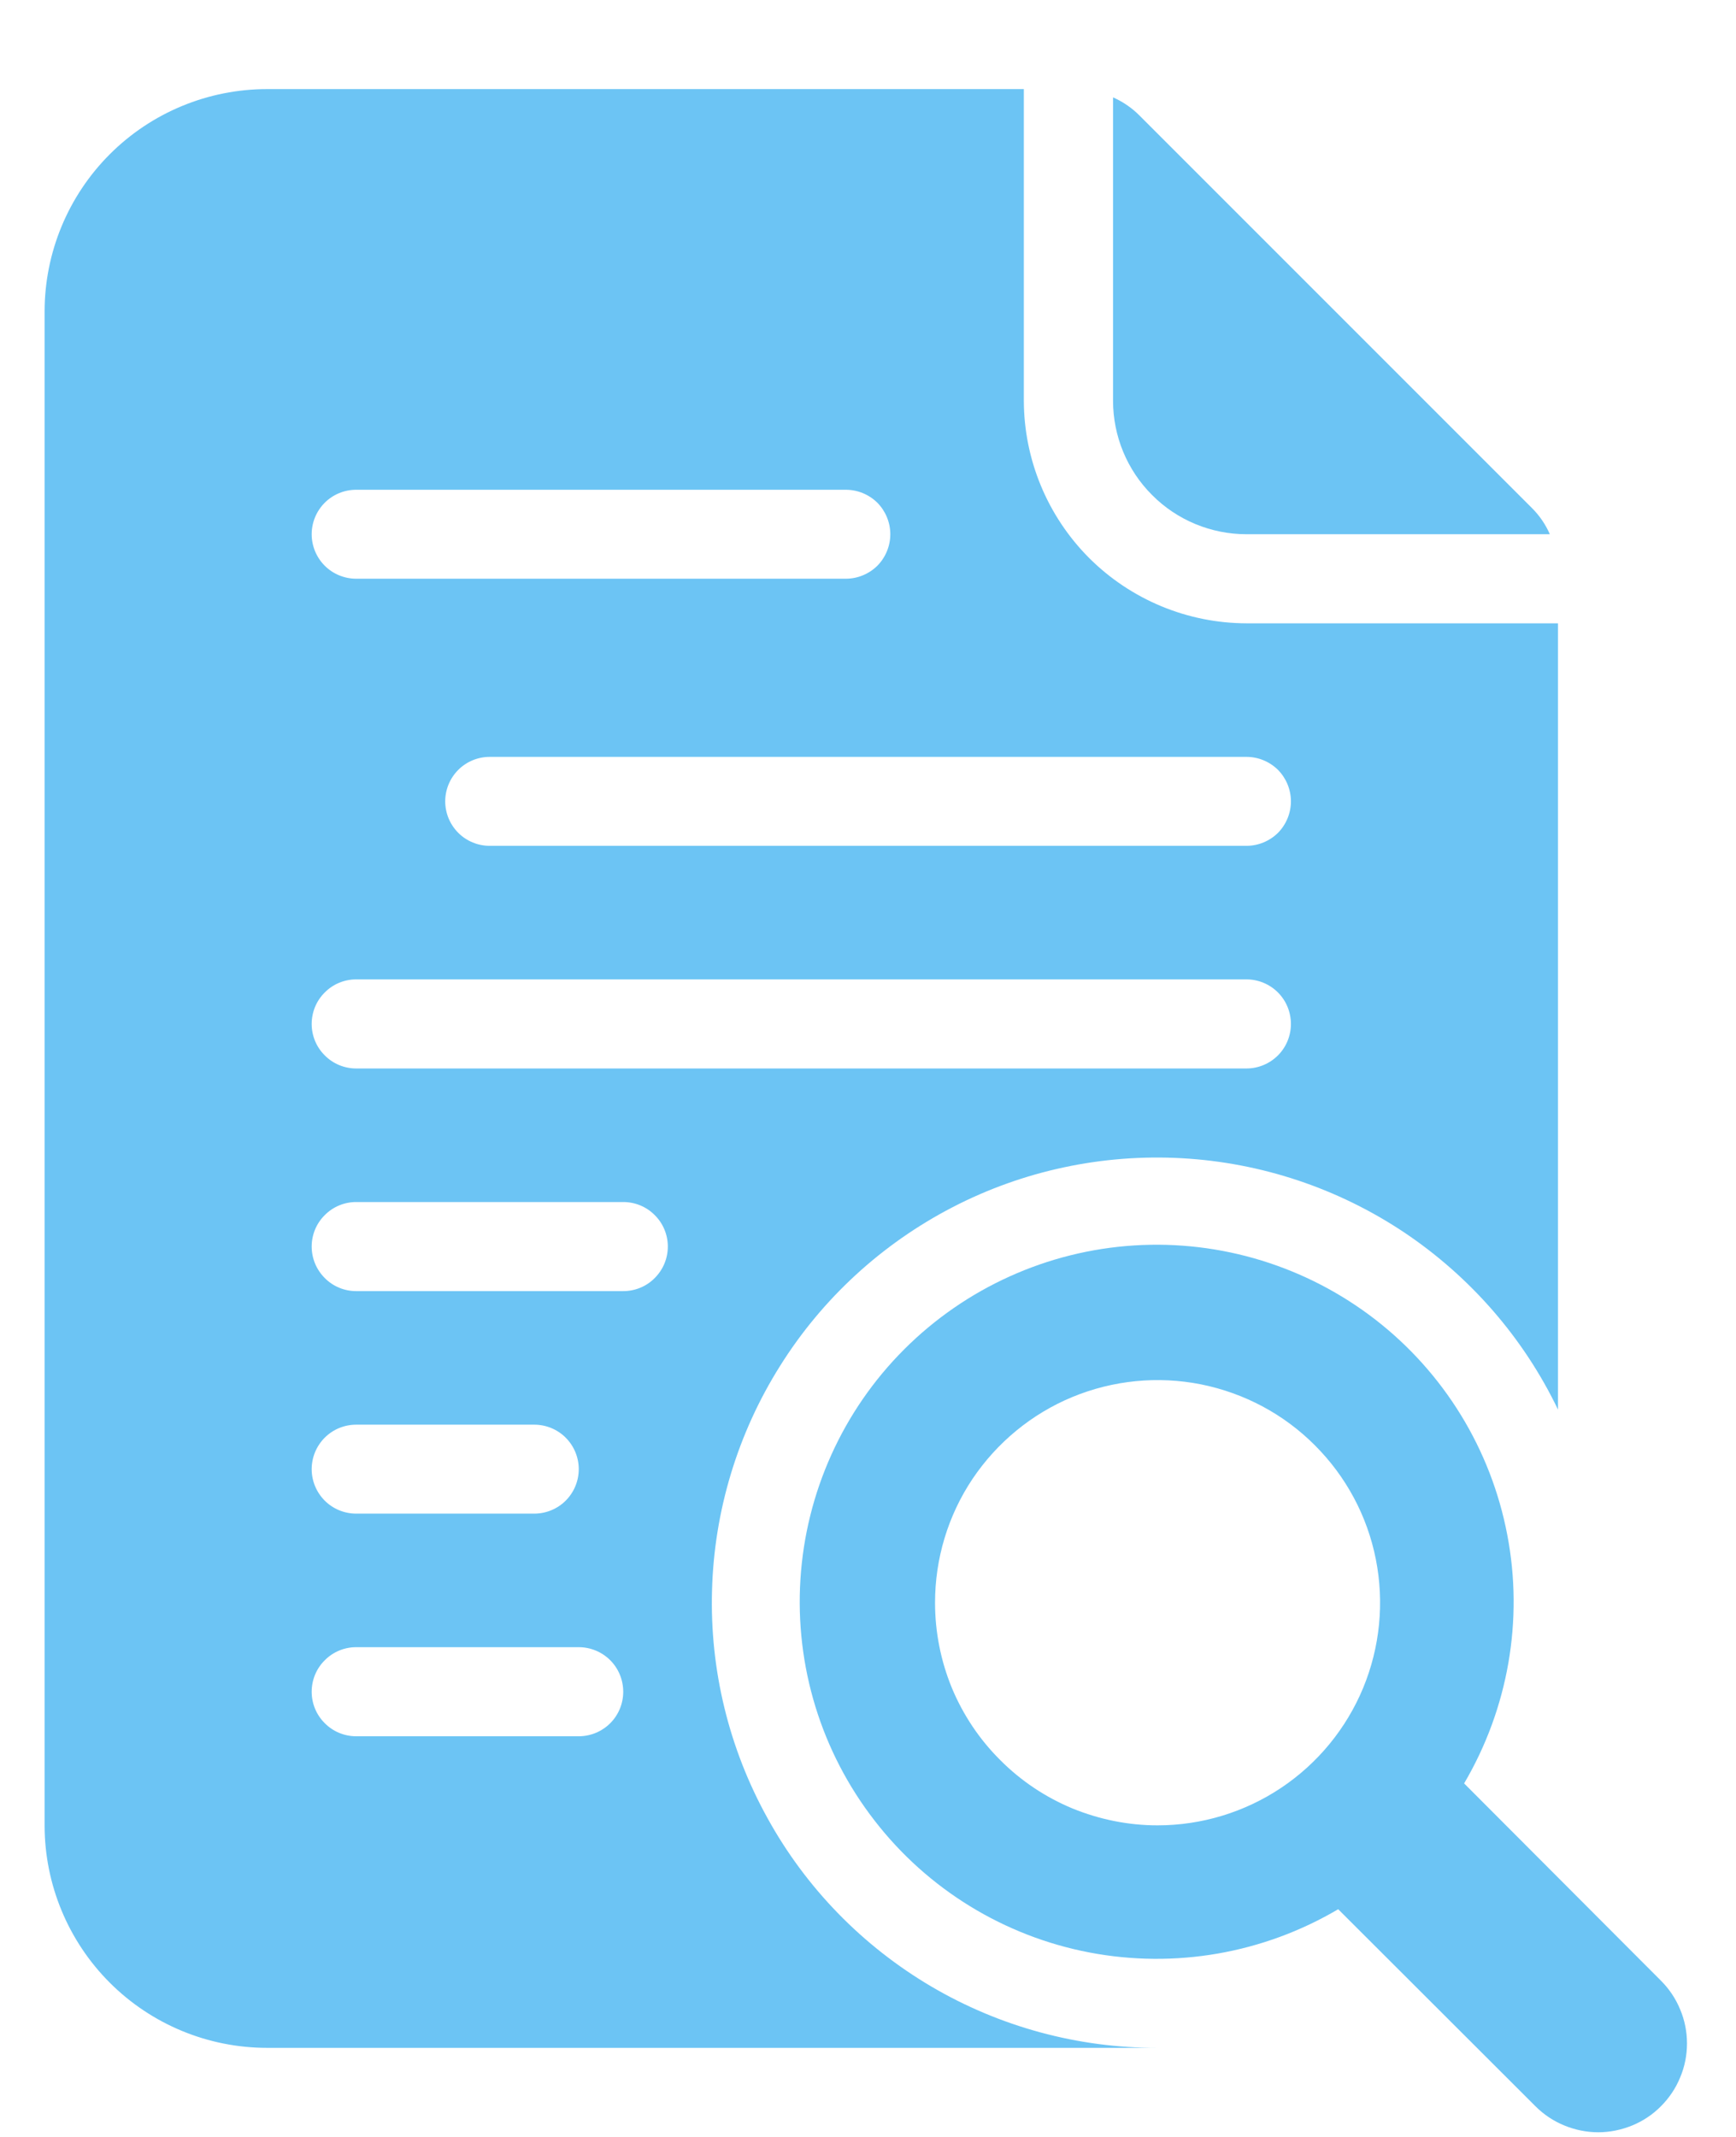 <svg width="13" height="16" viewBox="0 0 13 16" fill="none" xmlns="http://www.w3.org/2000/svg">
<path d="M9.334 4.667C8.892 4.666 8.469 4.49 8.156 4.178C7.844 3.865 7.668 3.442 7.667 3V0.667H2.001C1.559 0.667 1.135 0.842 0.822 1.155C0.51 1.467 0.334 1.891 0.334 2.333V13.667C0.334 14.109 0.51 14.533 0.822 14.845C1.135 15.158 1.559 15.333 2.001 15.333H8.667C8.071 15.334 7.486 15.175 6.973 14.873C6.459 14.57 6.036 14.136 5.748 13.614C5.459 13.093 5.315 12.504 5.332 11.908C5.348 11.313 5.524 10.732 5.841 10.228C6.157 9.723 6.604 9.313 7.133 9.039C7.662 8.765 8.255 8.639 8.85 8.672C9.445 8.705 10.02 8.897 10.516 9.228C11.011 9.56 11.409 10.017 11.667 10.554V4.667H9.334ZM2.667 3.667H6.334C6.422 3.667 6.507 3.702 6.57 3.764C6.632 3.827 6.667 3.912 6.667 4C6.667 4.088 6.632 4.173 6.57 4.236C6.507 4.298 6.422 4.333 6.334 4.333H2.667C2.579 4.333 2.494 4.298 2.432 4.236C2.369 4.173 2.334 4.088 2.334 4C2.334 3.912 2.369 3.827 2.432 3.764C2.494 3.702 2.579 3.667 2.667 3.667ZM4.334 13H2.667C2.579 13 2.494 12.965 2.432 12.902C2.369 12.84 2.334 12.755 2.334 12.667C2.334 12.578 2.369 12.493 2.432 12.431C2.494 12.368 2.579 12.333 2.667 12.333H4.334C4.422 12.333 4.507 12.368 4.57 12.431C4.632 12.493 4.667 12.578 4.667 12.667C4.667 12.755 4.632 12.84 4.57 12.902C4.507 12.965 4.422 13 4.334 13ZM2.334 11C2.334 10.912 2.369 10.827 2.432 10.764C2.494 10.702 2.579 10.667 2.667 10.667H4.001C4.089 10.667 4.174 10.702 4.236 10.764C4.299 10.827 4.334 10.912 4.334 11C4.334 11.088 4.299 11.173 4.236 11.236C4.174 11.298 4.089 11.333 4.001 11.333H2.667C2.579 11.333 2.494 11.298 2.432 11.236C2.369 11.173 2.334 11.088 2.334 11ZM4.667 9.667H2.667C2.579 9.667 2.494 9.632 2.432 9.569C2.369 9.506 2.334 9.422 2.334 9.333C2.334 9.245 2.369 9.16 2.432 9.098C2.494 9.035 2.579 9 2.667 9H4.667C4.756 9 4.841 9.035 4.903 9.098C4.966 9.16 5.001 9.245 5.001 9.333C5.001 9.422 4.966 9.506 4.903 9.569C4.841 9.632 4.756 9.667 4.667 9.667ZM9.334 8H2.667C2.579 8 2.494 7.965 2.432 7.902C2.369 7.84 2.334 7.755 2.334 7.667C2.334 7.578 2.369 7.493 2.432 7.431C2.494 7.368 2.579 7.333 2.667 7.333H9.334C9.422 7.333 9.507 7.368 9.57 7.431C9.632 7.493 9.667 7.578 9.667 7.667C9.667 7.755 9.632 7.84 9.57 7.902C9.507 7.965 9.422 8 9.334 8ZM9.334 6.333H3.667C3.579 6.333 3.494 6.298 3.432 6.236C3.369 6.173 3.334 6.088 3.334 6C3.334 5.912 3.369 5.827 3.432 5.764C3.494 5.702 3.579 5.667 3.667 5.667H9.334C9.422 5.667 9.507 5.702 9.57 5.764C9.632 5.827 9.667 5.912 9.667 6C9.667 6.088 9.632 6.173 9.57 6.236C9.507 6.298 9.422 6.333 9.334 6.333Z" fill="#6CC4F4"/>
<path d="M11.473 3.805L8.53 0.862C8.474 0.806 8.407 0.761 8.335 0.729V3C8.335 3.265 8.44 3.52 8.628 3.707C8.815 3.895 9.07 4 9.335 4H11.606C11.574 3.927 11.529 3.861 11.473 3.805ZM12.438 14.83L10.964 13.353C11.294 12.792 11.41 12.13 11.287 11.491C11.165 10.852 10.814 10.279 10.299 9.88C9.785 9.482 9.143 9.284 8.493 9.325C7.844 9.366 7.231 9.643 6.771 10.103C6.311 10.563 6.035 11.175 5.994 11.825C5.953 12.475 6.15 13.117 6.549 13.631C6.947 14.146 7.52 14.497 8.159 14.619C8.799 14.741 9.46 14.626 10.021 14.295L11.498 15.77C11.56 15.832 11.633 15.881 11.714 15.914C11.794 15.947 11.881 15.965 11.968 15.965C12.056 15.965 12.142 15.947 12.223 15.914C12.303 15.881 12.377 15.832 12.438 15.77C12.5 15.708 12.549 15.635 12.582 15.554C12.616 15.474 12.633 15.387 12.633 15.3C12.633 15.213 12.616 15.126 12.582 15.046C12.549 14.965 12.5 14.892 12.438 14.83ZM7.002 12C7.002 11.67 7.099 11.348 7.282 11.074C7.466 10.8 7.726 10.586 8.03 10.46C8.335 10.334 8.67 10.301 8.993 10.365C9.317 10.43 9.614 10.588 9.847 10.822C10.08 11.055 10.239 11.351 10.303 11.675C10.367 11.998 10.334 12.333 10.208 12.638C10.082 12.942 9.868 13.203 9.594 13.386C9.32 13.569 8.998 13.667 8.668 13.667C8.449 13.667 8.233 13.623 8.03 13.54C7.828 13.456 7.644 13.333 7.49 13.178C7.335 13.024 7.212 12.84 7.128 12.638C7.045 12.436 7.002 12.219 7.002 12Z" fill="#6CC4F4"/>
</svg>
